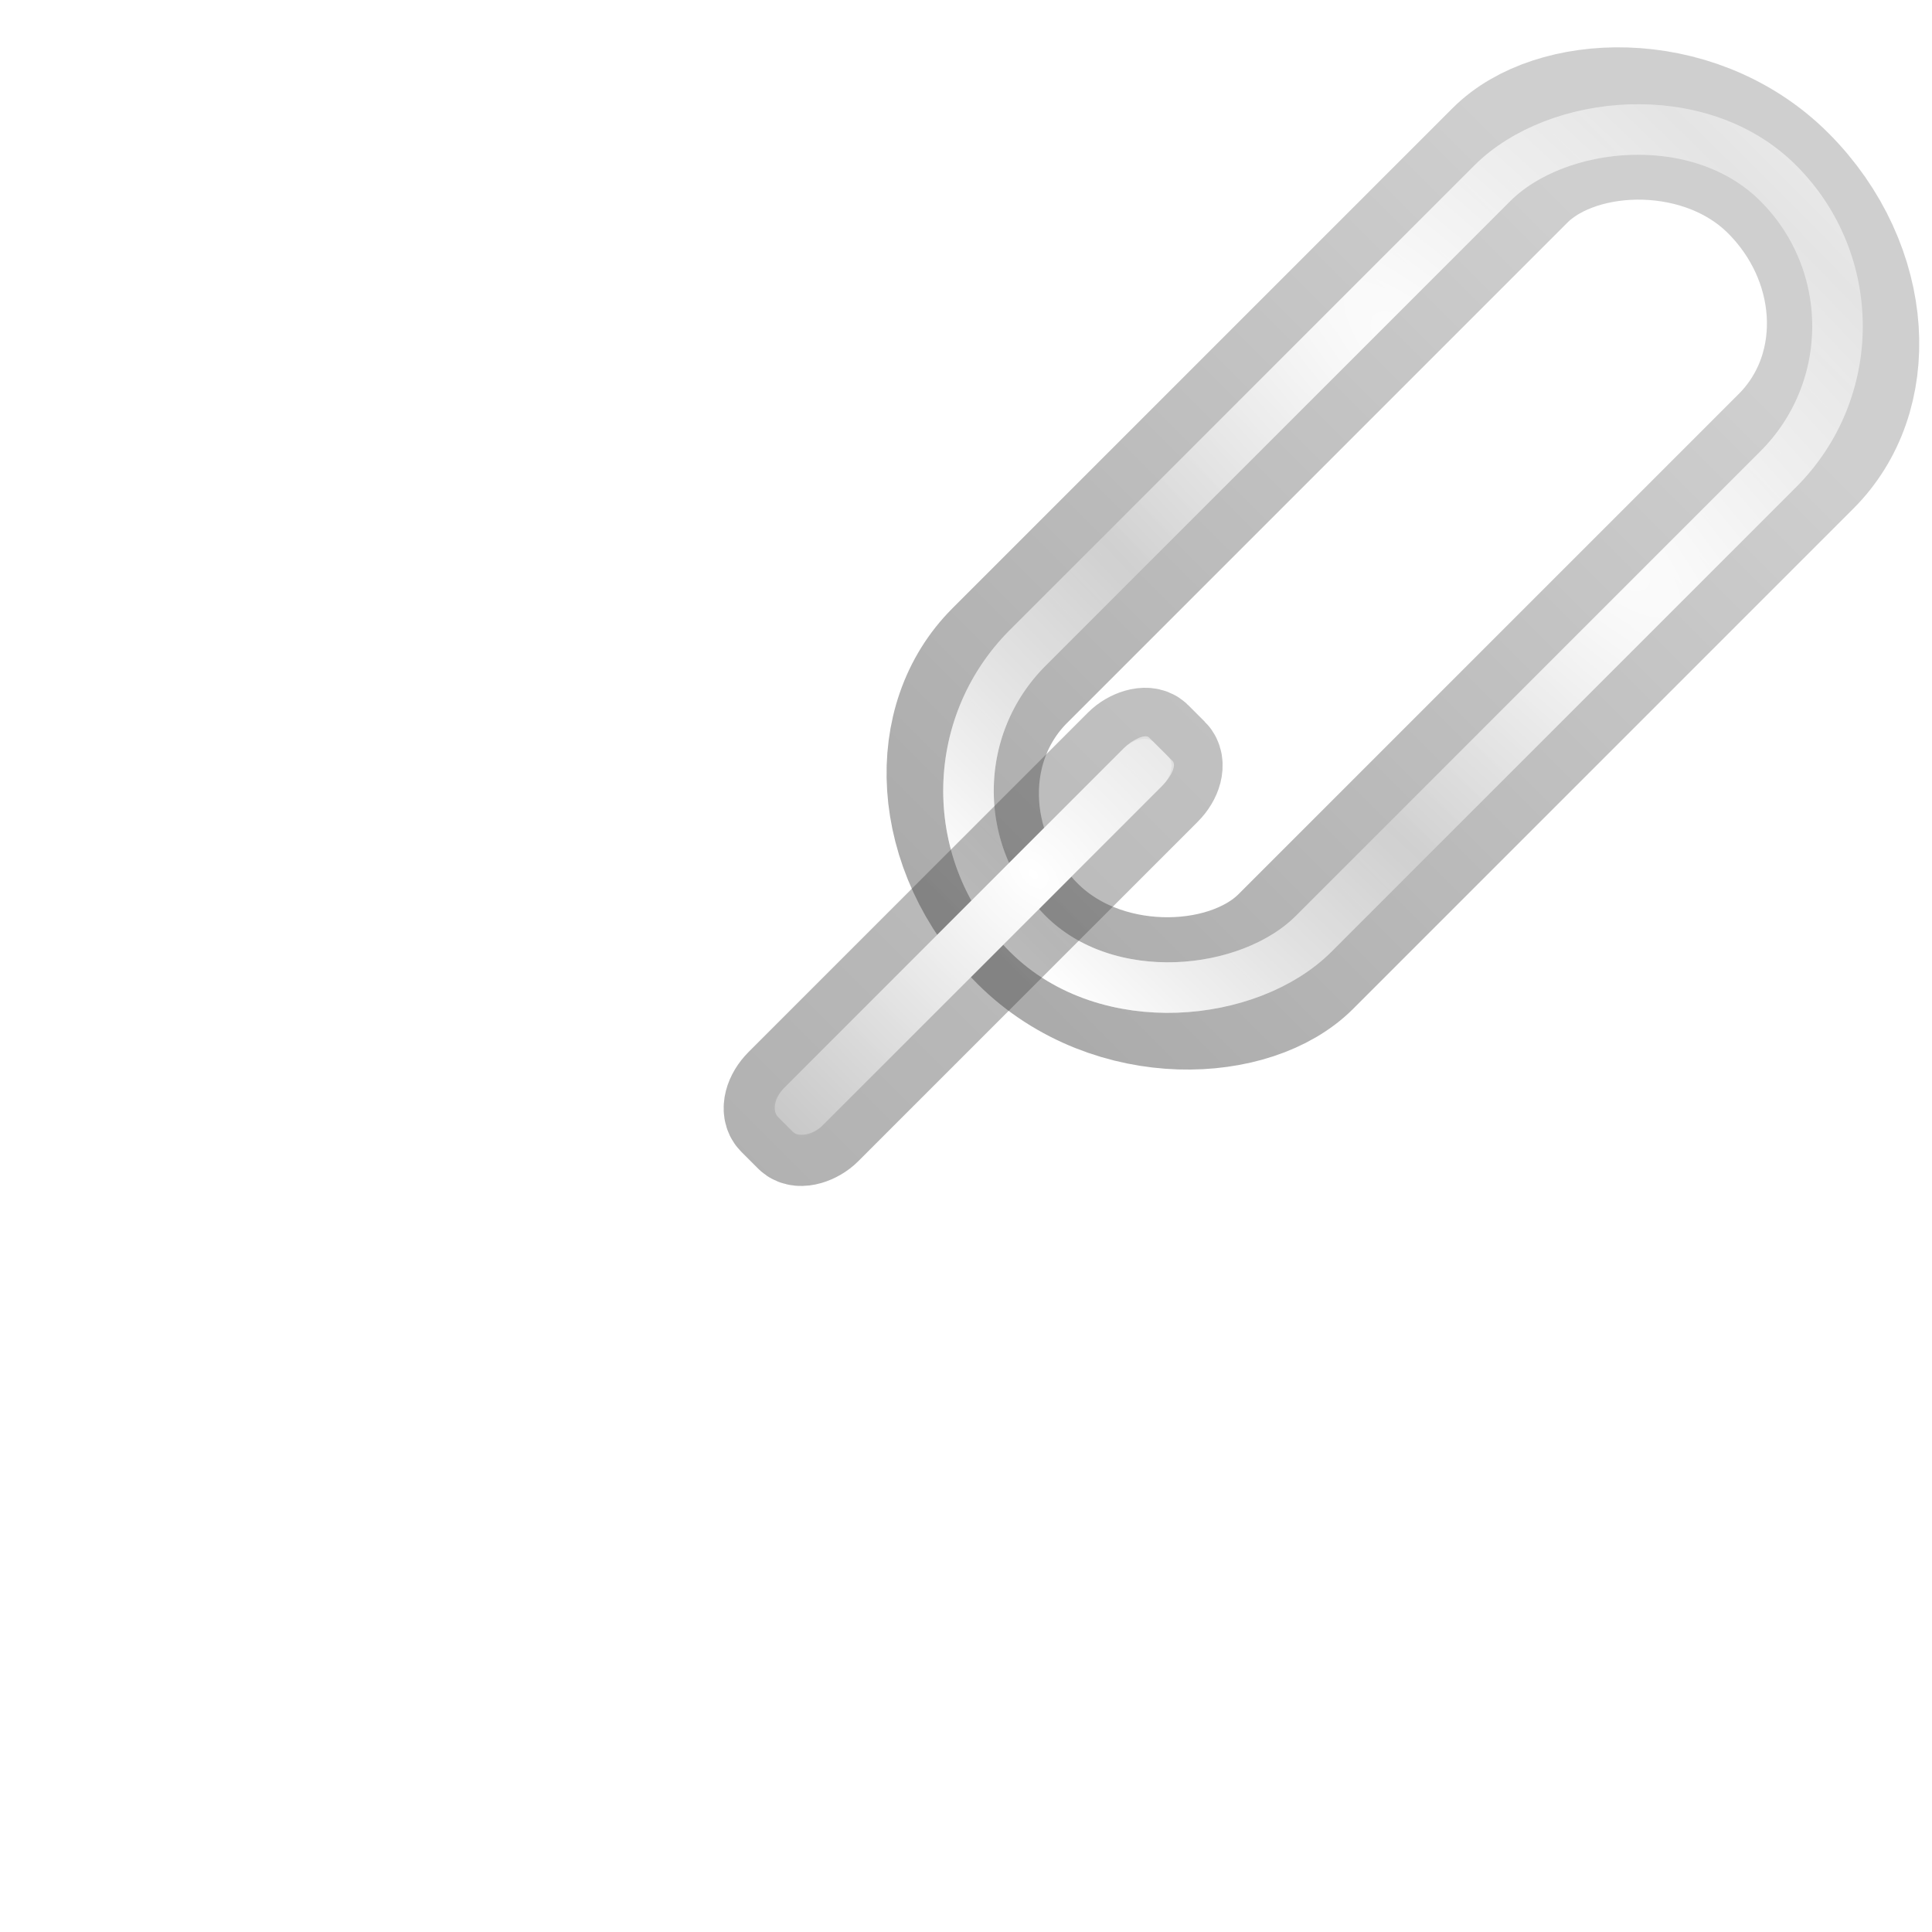 <svg height="32" width="32" xmlns="http://www.w3.org/2000/svg" xmlns:xlink="http://www.w3.org/1999/xlink"><linearGradient id="a"><stop offset="0" stop-color="#c8c8c8"/><stop offset="1" stop-color="#e4e4e4"/></linearGradient><linearGradient id="b"><stop offset="0" stop-color="#fff"/><stop offset="1" stop-color="#fff" stop-opacity="0"/></linearGradient><linearGradient id="c"><stop offset="0"/><stop offset="1" stop-color="#7c7c7c"/></linearGradient><filter id="d"><feGaussianBlur stdDeviation="1.36"/></filter><filter id="e" height="1.056" width="1.348" x="-.174" y="-.028"><feGaussianBlur stdDeviation="1.16"/></filter><linearGradient id="f" gradientUnits="userSpaceOnUse" x1="70" x2="70" xlink:href="#c" y1="127" y2="32.952"/><linearGradient id="g" gradientTransform="matrix(1.143 0 0 1 -7.143 0)" gradientUnits="userSpaceOnUse" x1="64" x2="64" xlink:href="#a" y1="100" y2="28"/><radialGradient id="h" cx="64" cy="54.4" gradientTransform="matrix(7.714 0 0 1.75 -427.714 -43.2)" gradientUnits="userSpaceOnUse" r="16" spreadMethod="reflect" xlink:href="#b"/><linearGradient id="i" gradientUnits="userSpaceOnUse" x1="64" x2="64" xlink:href="#c" y1="83.73" y2="-62.17"/><linearGradient id="j" gradientUnits="userSpaceOnUse" x1="64" x2="64" xlink:href="#a" y1="24" y2="-52"/><radialGradient id="k" cx="66" cy="-10.851" gradientTransform="matrix(23 -0 0 14.036 -1452 156.428)" gradientUnits="userSpaceOnUse" r="2" spreadMethod="reflect" xlink:href="#b"/><g fill="none" stroke-linecap="round" stroke-linejoin="round" transform="matrix(-.148 -.148 -.148 .148 42.478 9.547)"><rect filter="url(#d)" height="84" opacity=".6" rx="14" stroke="url(#f)" stroke-width="11.225" transform="matrix(1.143 0 0 1 -7.143 0)" width="28" x="50" y="22"/><g stroke-width="4"><rect height="84" rx="16" stroke="url(#g)" width="32" x="50" y="22"/><rect height="84" rx="16" stroke="url(#h)" width="32" x="50" y="22"/></g></g><g fill="none" stroke-linecap="round" stroke-linejoin="round" transform="matrix(-.148 -.148 -.148 .148 28.089 23.046)"><rect filter="url(#d)" height="84" opacity=".6" rx="14" stroke="url(#f)" stroke-width="11.225" transform="matrix(1.143 0 0 1 -7.143 0)" width="28" x="50" y="22"/><g stroke-width="4"><rect height="84" rx="16" stroke="url(#g)" width="32" x="50" y="22"/><rect height="84" rx="16" stroke="url(#h)" width="32" x="50" y="22"/></g></g><g transform="matrix(-.148 -.148 -.148 .148 27.496 23.639)"><rect height="42" rx="1.187" ry="2" style="opacity:.6;fill:none;stroke-width:8;stroke-linecap:round;stroke-linejoin:round;stroke:url(#i);filter:url(#e)" width="4.25" x="63.75" y="-10"/><rect fill="url(#j)" height="42" rx="1.312" ry="2" width="4.25" x="63.75" y="-10"/><rect fill="url(#k)" height="42" rx=".812" ry="2" width="4.25" x="63.75" y="-10"/></g></svg>